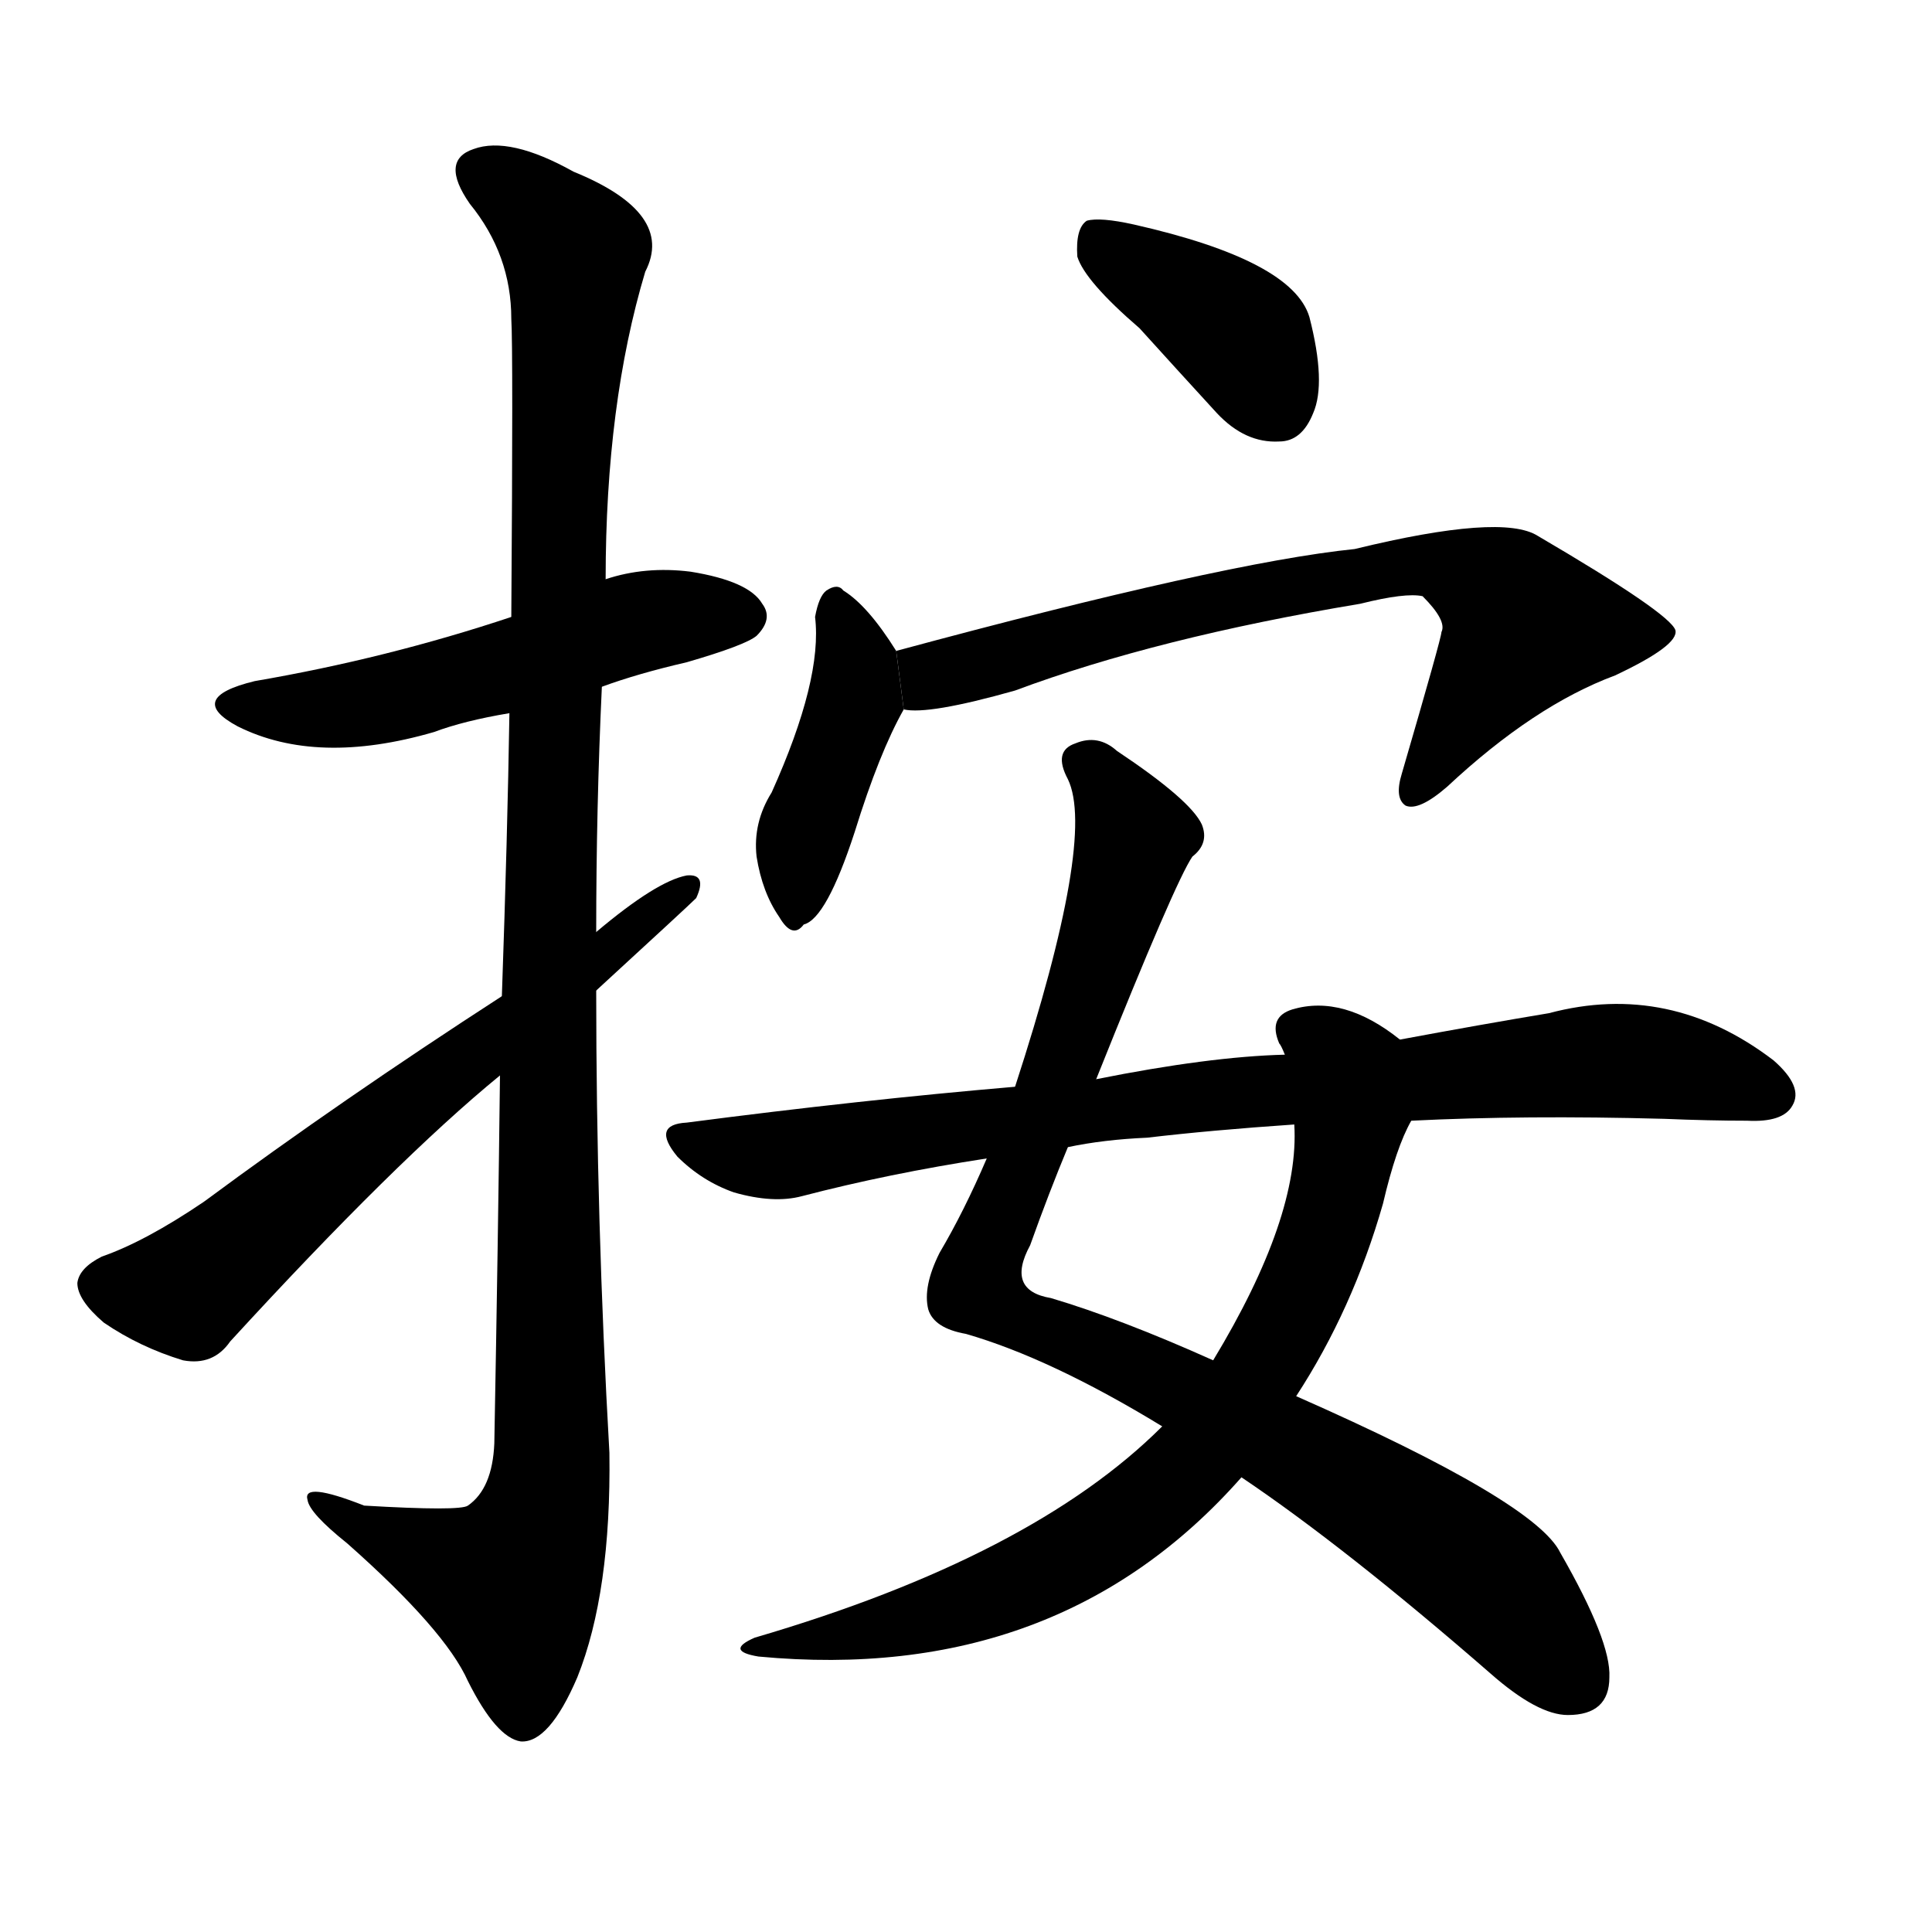 <svg version="1.1" viewBox="0 0 1024 1024" xmlns="http://www.w3.org/2000/svg">
  <g stroke="black" stroke-dasharray="1,1" stroke-width="1" transform="scale(4, 4)">
  </g>
  <g transform="scale(1, -1) translate(0, -900)">
    <style type="text/css">
      
        @keyframes keyframes0 {
          from {
            stroke: blue;
            stroke-dashoffset: 530;
            stroke-width: 128;
          }
          63% {
            animation-timing-function: step-end;
            stroke: blue;
            stroke-dashoffset: 0;
            stroke-width: 128;
          }
          to {
            stroke: black;
            stroke-width: 1024;
          }
        }
        #make-me-a-hanzi-animation-0 {
          animation: keyframes0 0.681s both;
          animation-delay: 0s;
          animation-timing-function: linear;
        }
      
        @keyframes keyframes1 {
          from {
            stroke: blue;
            stroke-dashoffset: 1144;
            stroke-width: 128;
          }
          79% {
            animation-timing-function: step-end;
            stroke: blue;
            stroke-dashoffset: 0;
            stroke-width: 128;
          }
          to {
            stroke: black;
            stroke-width: 1024;
          }
        }
        #make-me-a-hanzi-animation-1 {
          animation: keyframes1 1.181s both;
          animation-delay: 0.681s;
          animation-timing-function: linear;
        }
      
        @keyframes keyframes2 {
          from {
            stroke: blue;
            stroke-dashoffset: 640;
            stroke-width: 128;
          }
          68% {
            animation-timing-function: step-end;
            stroke: blue;
            stroke-dashoffset: 0;
            stroke-width: 128;
          }
          to {
            stroke: black;
            stroke-width: 1024;
          }
        }
        #make-me-a-hanzi-animation-2 {
          animation: keyframes2 0.771s both;
          animation-delay: 1.862s;
          animation-timing-function: linear;
        }
      
        @keyframes keyframes3 {
          from {
            stroke: blue;
            stroke-dashoffset: 390;
            stroke-width: 128;
          }
          56% {
            animation-timing-function: step-end;
            stroke: blue;
            stroke-dashoffset: 0;
            stroke-width: 128;
          }
          to {
            stroke: black;
            stroke-width: 1024;
          }
        }
        #make-me-a-hanzi-animation-3 {
          animation: keyframes3 0.567s both;
          animation-delay: 2.633s;
          animation-timing-function: linear;
        }
      
        @keyframes keyframes4 {
          from {
            stroke: blue;
            stroke-dashoffset: 418;
            stroke-width: 128;
          }
          58% {
            animation-timing-function: step-end;
            stroke: blue;
            stroke-dashoffset: 0;
            stroke-width: 128;
          }
          to {
            stroke: black;
            stroke-width: 1024;
          }
        }
        #make-me-a-hanzi-animation-4 {
          animation: keyframes4 0.59s both;
          animation-delay: 3.201s;
          animation-timing-function: linear;
        }
      
        @keyframes keyframes5 {
          from {
            stroke: blue;
            stroke-dashoffset: 710;
            stroke-width: 128;
          }
          70% {
            animation-timing-function: step-end;
            stroke: blue;
            stroke-dashoffset: 0;
            stroke-width: 128;
          }
          to {
            stroke: black;
            stroke-width: 1024;
          }
        }
        #make-me-a-hanzi-animation-5 {
          animation: keyframes5 0.828s both;
          animation-delay: 3.791s;
          animation-timing-function: linear;
        }
      
        @keyframes keyframes6 {
          from {
            stroke: blue;
            stroke-dashoffset: 941;
            stroke-width: 128;
          }
          75% {
            animation-timing-function: step-end;
            stroke: blue;
            stroke-dashoffset: 0;
            stroke-width: 128;
          }
          to {
            stroke: black;
            stroke-width: 1024;
          }
        }
        #make-me-a-hanzi-animation-6 {
          animation: keyframes6 1.016s both;
          animation-delay: 4.618s;
          animation-timing-function: linear;
        }
      
        @keyframes keyframes7 {
          from {
            stroke: blue;
            stroke-dashoffset: 764;
            stroke-width: 128;
          }
          71% {
            animation-timing-function: step-end;
            stroke: blue;
            stroke-dashoffset: 0;
            stroke-width: 128;
          }
          to {
            stroke: black;
            stroke-width: 1024;
          }
        }
        #make-me-a-hanzi-animation-7 {
          animation: keyframes7 0.872s both;
          animation-delay: 5.634s;
          animation-timing-function: linear;
        }
      
        @keyframes keyframes8 {
          from {
            stroke: blue;
            stroke-dashoffset: 839;
            stroke-width: 128;
          }
          73% {
            animation-timing-function: step-end;
            stroke: blue;
            stroke-dashoffset: 0;
            stroke-width: 128;
          }
          to {
            stroke: black;
            stroke-width: 1024;
          }
        }
        #make-me-a-hanzi-animation-8 {
          animation: keyframes8 0.933s both;
          animation-delay: 6.506s;
          animation-timing-function: linear;
        }
      
    </style>
    
      <path d="M 319 536 Q 338 543 364 549 Q 395 558 401 563 Q 410 572 404 580 Q 397 592 366 597 Q 342 600 321 593 L 271 573 Q 205 551 135 539 Q 98 530 126 515 Q 168 494 230 512 Q 246 518 270 522 L 319 536 Z" fill="black"></path>
    
      <path d="M 265 330 Q 264 243 262 135 Q 261 111 248 102 Q 244 99 193 102 Q 160 115 163 105 Q 164 98 184 82 Q 236 36 248 9 Q 263 -21 276 -23 Q 291 -24 306 11 Q 324 56 323 130 Q 316 253 316 375 L 316 406 Q 316 472 319 536 L 321 593 Q 321 686 342 756 Q 358 787 304 809 Q 270 828 251 821 Q 233 815 249 792 Q 271 765 271 731 Q 272 715 271 573 L 270 522 Q 269 458 266 372 L 265 330 Z" fill="black"></path>
    
      <path d="M 266 372 Q 181 317 108 263 Q 77 242 54 234 Q 42 228 41 220 Q 41 211 55 199 Q 74 186 97 179 Q 113 176 122 189 Q 210 285 265 330 L 316 375 Q 365 420 369 424 Q 375 437 364 436 Q 348 433 316 406 L 266 372 Z" fill="black"></path>
    
      <path d="M 604 726 Q 623 705 645 681 Q 660 665 678 666 Q 690 666 696 681 Q 703 697 694 732 Q 685 762 601 781 Q 583 785 576 783 Q 570 779 571 764 Q 575 751 604 726 Z" fill="black"></path>
    
      <path d="M 475 555 Q 460 579 447 587 Q 444 591 438 587 Q 434 584 432 573 Q 436 540 409 480 Q 399 464 401 446 Q 404 427 413 414 Q 420 402 426 410 Q 438 413 453 459 Q 466 501 479 524 L 475 555 Z" fill="black"></path>
    
      <path d="M 479 524 Q 492 521 538 534 Q 613 562 721 580 Q 745 586 754 584 Q 767 571 764 565 Q 764 562 743 490 Q 739 477 745 473 Q 752 470 767 483 Q 813 526 856 542 Q 890 558 888 566 Q 885 575 815 616 Q 796 628 718 609 Q 649 602 475 555 L 479 524 Z" fill="black"></path>
    
      <path d="M 581 328 Q 623 433 632 446 Q 641 453 637 463 Q 631 476 592 502 Q 582 511 570 506 Q 558 502 566 487 Q 581 456 538 324 L 523 286 Q 511 258 498 236 Q 489 218 492 206 Q 495 196 512 193 Q 557 180 616 144 L 658 117 Q 713 80 790 13 Q 815 -9 831 -9 Q 853 -9 853 11 Q 854 30 827 77 Q 814 104 687 160 L 643 179 Q 594 201 557 212 Q 533 216 546 240 Q 556 268 566 292 L 581 328 Z" fill="black"></path>
    
      <path d="M 742 349 Q 712 373 685 365 Q 672 361 678 347 Q 679 346 681 341 L 686 304 Q 689 255 643 179 L 616 144 Q 547 75 400 32 Q 384 25 402 22 Q 561 7 658 117 L 687 160 Q 717 206 733 262 Q 740 292 748 306 L 742 349 Z" fill="black"></path>
    
      <path d="M 748 306 Q 808 309 882 307 Q 906 306 926 306 Q 945 305 950 314 Q 956 324 940 338 Q 885 380 821 363 Q 785 357 742 349 L 681 341 Q 641 340 581 328 L 538 324 Q 456 317 364 305 Q 345 304 359 287 Q 372 274 389 268 Q 410 262 425 266 Q 471 278 523 286 L 566 292 Q 585 296 608 297 Q 642 301 686 304 L 748 306 Z" fill="black"></path>
    
    
      <clipPath id="make-me-a-hanzi-clip-0">
        <path d="M 319 536 Q 338 543 364 549 Q 395 558 401 563 Q 410 572 404 580 Q 397 592 366 597 Q 342 600 321 593 L 271 573 Q 205 551 135 539 Q 98 530 126 515 Q 168 494 230 512 Q 246 518 270 522 L 319 536 Z"></path>
      </clipPath>
      <path clip-path="url(#make-me-a-hanzi-clip-0)" d="M 127 528 L 201 528 L 345 572 L 394 573" fill="none" id="make-me-a-hanzi-animation-0" stroke-dasharray="402 804" stroke-linecap="round"></path>
    
      <clipPath id="make-me-a-hanzi-clip-1">
        <path d="M 265 330 Q 264 243 262 135 Q 261 111 248 102 Q 244 99 193 102 Q 160 115 163 105 Q 164 98 184 82 Q 236 36 248 9 Q 263 -21 276 -23 Q 291 -24 306 11 Q 324 56 323 130 Q 316 253 316 375 L 316 406 Q 316 472 319 536 L 321 593 Q 321 686 342 756 Q 358 787 304 809 Q 270 828 251 821 Q 233 815 249 792 Q 271 765 271 731 Q 272 715 271 573 L 270 522 Q 269 458 266 372 L 265 330 Z"></path>
      </clipPath>
      <path clip-path="url(#make-me-a-hanzi-clip-1)" d="M 257 806 L 274 798 L 305 766 L 295 612 L 292 121 L 286 89 L 271 60 L 201 86 L 182 95 L 180 102 L 169 102" fill="none" id="make-me-a-hanzi-animation-1" stroke-dasharray="1016 2032" stroke-linecap="round"></path>
    
      <clipPath id="make-me-a-hanzi-clip-2">
        <path d="M 266 372 Q 181 317 108 263 Q 77 242 54 234 Q 42 228 41 220 Q 41 211 55 199 Q 74 186 97 179 Q 113 176 122 189 Q 210 285 265 330 L 316 375 Q 365 420 369 424 Q 375 437 364 436 Q 348 433 316 406 L 266 372 Z"></path>
      </clipPath>
      <path clip-path="url(#make-me-a-hanzi-clip-2)" d="M 53 219 L 99 216 L 215 315 L 362 428" fill="none" id="make-me-a-hanzi-animation-2" stroke-dasharray="512 1024" stroke-linecap="round"></path>
    
      <clipPath id="make-me-a-hanzi-clip-3">
        <path d="M 604 726 Q 623 705 645 681 Q 660 665 678 666 Q 690 666 696 681 Q 703 697 694 732 Q 685 762 601 781 Q 583 785 576 783 Q 570 779 571 764 Q 575 751 604 726 Z"></path>
      </clipPath>
      <path clip-path="url(#make-me-a-hanzi-clip-3)" d="M 581 775 L 656 723 L 677 686" fill="none" id="make-me-a-hanzi-animation-3" stroke-dasharray="262 524" stroke-linecap="round"></path>
    
      <clipPath id="make-me-a-hanzi-clip-4">
        <path d="M 475 555 Q 460 579 447 587 Q 444 591 438 587 Q 434 584 432 573 Q 436 540 409 480 Q 399 464 401 446 Q 404 427 413 414 Q 420 402 426 410 Q 438 413 453 459 Q 466 501 479 524 L 475 555 Z"></path>
      </clipPath>
      <path clip-path="url(#make-me-a-hanzi-clip-4)" d="M 443 577 L 454 530 L 428 464 L 423 422" fill="none" id="make-me-a-hanzi-animation-4" stroke-dasharray="290 580" stroke-linecap="round"></path>
    
      <clipPath id="make-me-a-hanzi-clip-5">
        <path d="M 479 524 Q 492 521 538 534 Q 613 562 721 580 Q 745 586 754 584 Q 767 571 764 565 Q 764 562 743 490 Q 739 477 745 473 Q 752 470 767 483 Q 813 526 856 542 Q 890 558 888 566 Q 885 575 815 616 Q 796 628 718 609 Q 649 602 475 555 L 479 524 Z"></path>
      </clipPath>
      <path clip-path="url(#make-me-a-hanzi-clip-5)" d="M 484 532 L 495 543 L 618 576 L 731 599 L 769 599 L 793 588 L 808 569 L 749 479" fill="none" id="make-me-a-hanzi-animation-5" stroke-dasharray="582 1164" stroke-linecap="round"></path>
    
      <clipPath id="make-me-a-hanzi-clip-6">
        <path d="M 581 328 Q 623 433 632 446 Q 641 453 637 463 Q 631 476 592 502 Q 582 511 570 506 Q 558 502 566 487 Q 581 456 538 324 L 523 286 Q 511 258 498 236 Q 489 218 492 206 Q 495 196 512 193 Q 557 180 616 144 L 658 117 Q 713 80 790 13 Q 815 -9 831 -9 Q 853 -9 853 11 Q 854 30 827 77 Q 814 104 687 160 L 643 179 Q 594 201 557 212 Q 533 216 546 240 Q 556 268 566 292 L 581 328 Z"></path>
      </clipPath>
      <path clip-path="url(#make-me-a-hanzi-clip-6)" d="M 574 495 L 590 480 L 600 453 L 568 346 L 517 218 L 548 197 L 627 164 L 755 89 L 801 51 L 834 9" fill="none" id="make-me-a-hanzi-animation-6" stroke-dasharray="813 1626" stroke-linecap="round"></path>
    
      <clipPath id="make-me-a-hanzi-clip-7">
        <path d="M 742 349 Q 712 373 685 365 Q 672 361 678 347 Q 679 346 681 341 L 686 304 Q 689 255 643 179 L 616 144 Q 547 75 400 32 Q 384 25 402 22 Q 561 7 658 117 L 687 160 Q 717 206 733 262 Q 740 292 748 306 L 742 349 Z"></path>
      </clipPath>
      <path clip-path="url(#make-me-a-hanzi-clip-7)" d="M 687 354 L 713 331 L 711 277 L 692 218 L 635 127 L 603 98 L 544 63 L 461 35 L 411 29" fill="none" id="make-me-a-hanzi-animation-7" stroke-dasharray="636 1272" stroke-linecap="round"></path>
    
      <clipPath id="make-me-a-hanzi-clip-8">
        <path d="M 748 306 Q 808 309 882 307 Q 906 306 926 306 Q 945 305 950 314 Q 956 324 940 338 Q 885 380 821 363 Q 785 357 742 349 L 681 341 Q 641 340 581 328 L 538 324 Q 456 317 364 305 Q 345 304 359 287 Q 372 274 389 268 Q 410 262 425 266 Q 471 278 523 286 L 566 292 Q 585 296 608 297 Q 642 301 686 304 L 748 306 Z"></path>
      </clipPath>
      <path clip-path="url(#make-me-a-hanzi-clip-8)" d="M 362 296 L 416 288 L 624 318 L 847 338 L 883 336 L 939 320" fill="none" id="make-me-a-hanzi-animation-8" stroke-dasharray="711 1422" stroke-linecap="round"></path>
    
  </g>
</svg>
